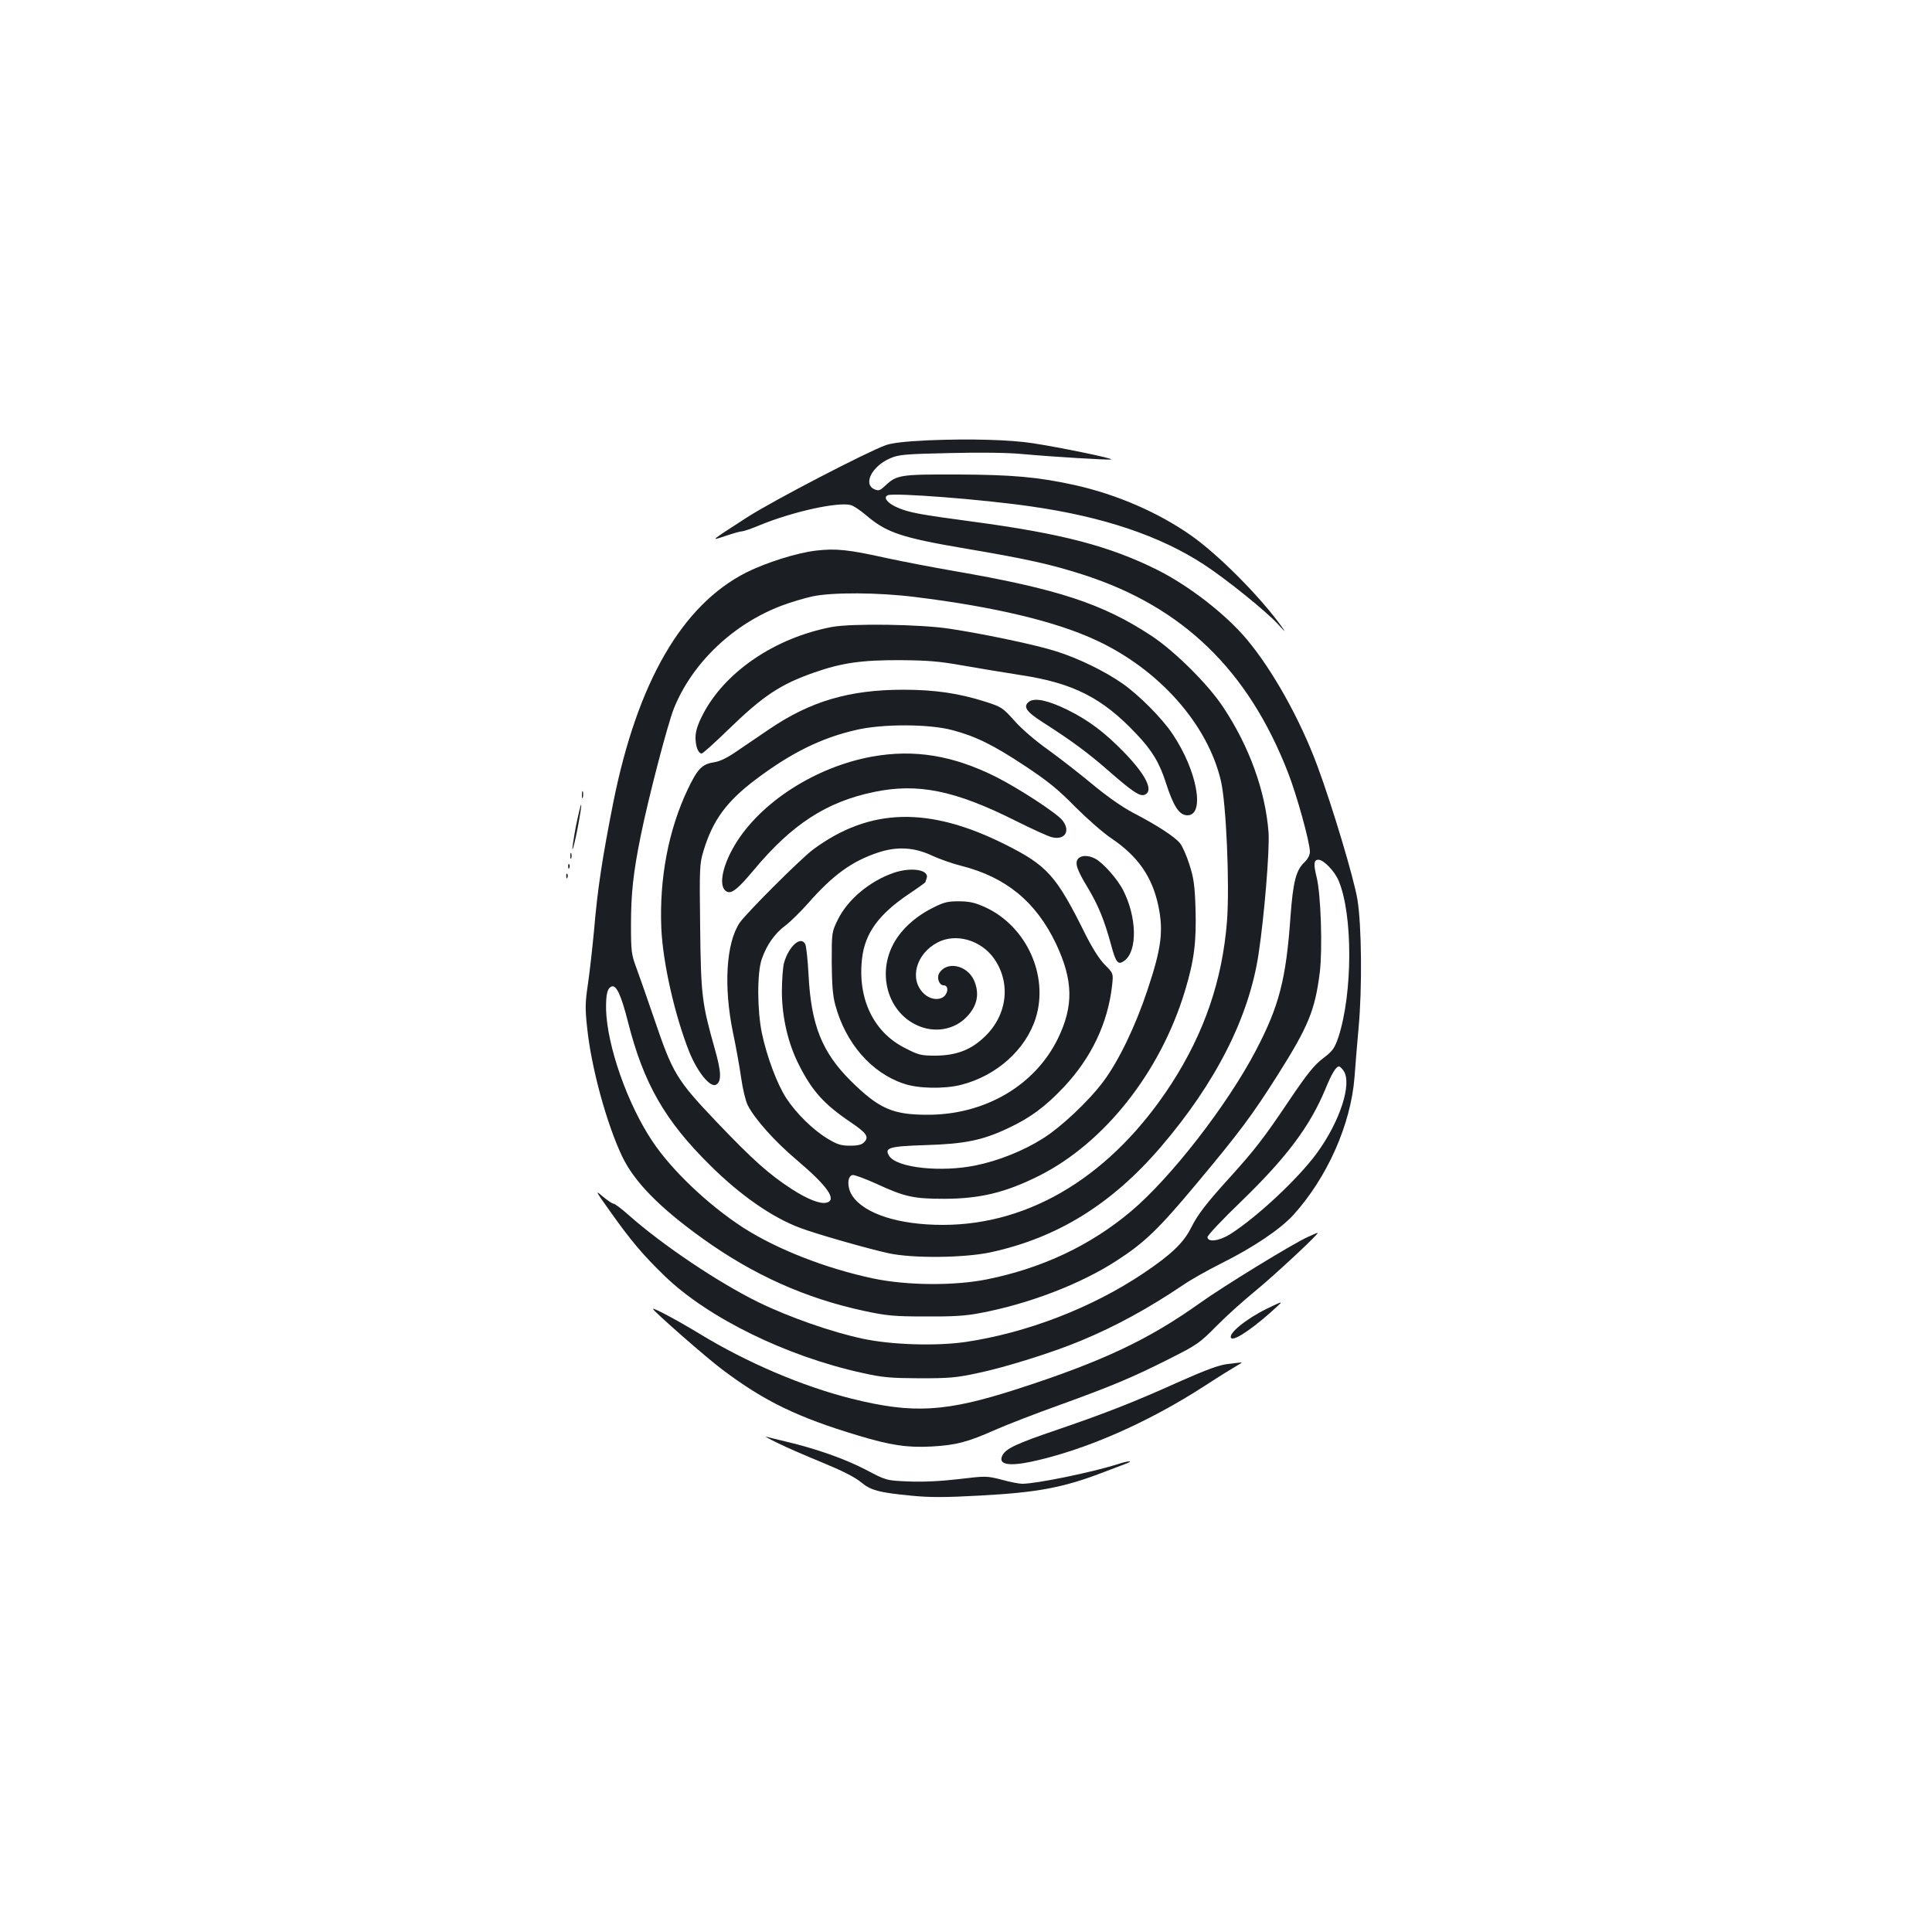 <?xml version="1.0" standalone="no"?>
<!DOCTYPE svg PUBLIC "-//W3C//DTD SVG 20010904//EN"
 "http://www.w3.org/TR/2001/REC-SVG-20010904/DTD/svg10.dtd">
<svg version="1.0" xmlns="http://www.w3.org/2000/svg"
 width="1000pt" height="1000pt" viewBox="0 0 1000 1000"
 preserveAspectRatio="xMidYMid meet">
<g transform="translate(0,1000) scale(0.1,-0.1)"
fill="#1b1f23" stroke="none">
<path d="M4805 7721 c-122 -6 -184 -13 -220 -25 -100 -36 -583 -287 -717 -373
-196 -127 -194 -124 -113 -97 39 13 77 24 86 24 9 0 49 14 90 31 169 70 404
122 472 105 14 -3 49 -27 79 -52 106 -91 183 -117 519 -174 314 -53 443 -82
610 -136 512 -166 849 -493 1055 -1021 46 -117 114 -363 114 -412 0 -17 -11
-38 -30 -56 -42 -40 -57 -101 -70 -273 -23 -331 -59 -469 -180 -700 -149 -284
-439 -657 -645 -831 -210 -177 -460 -295 -747 -353 -170 -34 -415 -32 -590 5
-244 52 -495 150 -670 262 -181 117 -372 298 -472 449 -129 193 -234 494 -239
681 -1 78 6 110 29 119 24 9 49 -44 84 -182 81 -320 191 -512 426 -744 155
-154 320 -269 464 -323 87 -33 355 -109 460 -132 127 -27 390 -24 527 5 346
75 627 249 881 545 285 333 456 670 506 997 30 197 58 540 52 631 -16 213 -99
445 -235 649 -76 116 -251 290 -371 369 -252 166 -485 243 -1025 336 -115 20
-270 50 -344 66 -202 45 -265 51 -368 39 -100 -12 -258 -62 -360 -113 -332
-168 -563 -566 -688 -1187 -57 -288 -82 -449 -100 -663 -9 -95 -23 -221 -32
-281 -14 -94 -15 -126 -4 -225 21 -206 101 -498 181 -666 63 -132 193 -265
416 -425 263 -189 535 -311 840 -376 113 -24 151 -28 314 -28 141 -1 209 3
285 18 250 47 519 150 705 271 144 93 216 162 413 398 224 268 288 354 421
564 158 250 192 333 217 528 15 124 6 405 -16 494 -17 69 -15 91 9 91 27 0 83
-58 104 -107 75 -175 74 -585 -1 -813 -20 -57 -29 -70 -79 -108 -46 -35 -81
-78 -178 -222 -127 -189 -174 -250 -305 -395 -121 -133 -167 -193 -200 -260
-39 -78 -103 -139 -249 -237 -266 -178 -602 -307 -918 -354 -151 -22 -381 -15
-528 16 -160 33 -388 113 -545 190 -208 102 -496 296 -669 449 -38 34 -74 61
-81 61 -6 0 -31 17 -55 37 -41 35 -39 31 35 -73 112 -158 173 -230 289 -342
223 -214 626 -412 1018 -498 107 -24 146 -27 298 -28 154 0 190 3 301 27 144
30 392 108 535 168 178 74 347 166 528 288 39 27 128 77 196 111 170 85 306
177 375 252 175 194 297 468 316 713 5 66 14 181 21 255 19 203 16 531 -6 664
-18 110 -129 480 -207 691 -89 240 -231 495 -365 655 -110 131 -298 277 -463
360 -249 124 -494 188 -956 250 -276 37 -325 46 -388 72 -54 23 -78 54 -51 65
36 13 484 -21 739 -58 374 -53 671 -153 898 -302 115 -75 323 -243 382 -308
38 -42 42 -45 20 -14 -109 153 -326 372 -468 472 -170 120 -387 214 -603 262
-189 42 -326 54 -609 55 -295 1 -313 -2 -372 -57 -29 -27 -35 -29 -58 -19 -59
27 -11 120 83 160 43 19 76 22 308 27 158 4 304 2 374 -5 167 -15 448 -32 462
-28 13 5 -263 62 -407 84 -115 18 -324 24 -540 15z m-69 -811 c414 -51 731
-127 940 -225 324 -151 574 -433 643 -725 28 -116 46 -540 32 -727 -24 -306
-117 -578 -288 -843 -305 -470 -726 -730 -1183 -730 -228 0 -405 57 -468 150
-28 41 -28 103 1 108 9 2 65 -19 125 -46 145 -67 191 -77 352 -77 186 1 316
33 490 120 338 171 626 536 753 955 48 159 60 253 55 428 -4 123 -10 160 -32
228 -14 45 -36 94 -48 109 -26 33 -121 95 -243 158 -57 30 -134 84 -210 147
-66 55 -170 136 -231 180 -64 45 -138 109 -173 149 -61 68 -66 72 -154 100
-136 43 -260 61 -422 61 -279 0 -481 -60 -693 -204 -45 -31 -118 -80 -162
-110 -56 -39 -93 -57 -126 -62 -60 -9 -84 -34 -134 -139 -100 -210 -148 -462
-137 -720 8 -179 69 -448 144 -638 43 -107 110 -189 140 -171 28 17 27 65 -7
184 -67 238 -72 276 -76 630 -4 307 -3 329 17 395 48 159 119 257 274 373 181
136 337 213 517 254 136 32 378 31 497 -1 121 -32 213 -77 380 -188 116 -77
169 -120 256 -209 61 -61 145 -135 187 -163 137 -92 211 -198 243 -347 28
-132 17 -221 -56 -439 -61 -184 -148 -365 -226 -470 -77 -104 -222 -240 -317
-299 -100 -63 -228 -114 -345 -138 -180 -37 -407 -13 -448 48 -28 43 -2 51
189 57 201 6 294 25 425 87 114 53 194 112 289 213 143 152 228 331 250 525 7
64 7 64 -39 110 -29 30 -65 88 -102 162 -148 298 -194 350 -414 460 -394 197
-699 189 -991 -26 -65 -48 -347 -330 -382 -381 -70 -105 -83 -331 -34 -568 15
-71 34 -176 42 -233 8 -57 23 -120 34 -142 37 -73 141 -189 255 -285 158 -134
209 -206 153 -220 -33 -8 -97 17 -181 71 -117 76 -201 151 -388 347 -208 219
-227 251 -323 534 -35 103 -77 222 -92 263 -26 70 -28 85 -28 225 0 160 12
270 50 457 39 194 139 578 172 661 95 236 307 438 560 533 48 18 119 39 157
47 103 22 339 21 531 -3z m89 -1339 c37 -17 104 -41 149 -52 233 -59 388 -186
492 -404 89 -189 92 -322 9 -492 -119 -242 -377 -393 -673 -393 -182 0 -252
31 -398 175 -149 148 -206 289 -219 550 -4 77 -12 148 -17 158 -23 45 -85 -10
-110 -97 -6 -23 -11 -90 -11 -151 1 -132 32 -267 89 -378 68 -135 130 -203
266 -295 83 -56 97 -76 72 -103 -13 -14 -31 -19 -74 -19 -47 0 -66 6 -116 36
-75 45 -163 131 -215 211 -46 71 -99 211 -125 333 -25 118 -26 316 -1 386 25
73 68 134 123 174 25 19 78 71 117 115 127 145 226 217 361 262 99 33 188 28
281 -16z m2129 -1113 c46 -65 -18 -263 -139 -428 -97 -132 -310 -331 -449
-419 -56 -35 -116 -42 -116 -14 0 9 79 93 176 186 236 229 355 389 435 582 32
78 54 115 70 115 4 0 15 -10 23 -22z"/>
<path d="M4307 6755 c-298 -56 -560 -236 -672 -459 -24 -47 -35 -82 -35 -113
0 -47 14 -83 32 -83 6 0 67 55 137 123 180 175 270 235 445 296 142 50 247 65
446 64 142 -1 202 -6 320 -27 80 -14 218 -37 308 -51 268 -41 419 -118 594
-304 81 -85 120 -150 153 -254 39 -121 69 -167 111 -167 93 0 50 233 -77 421
-53 80 -173 201 -259 261 -90 63 -226 130 -344 167 -100 32 -358 87 -546 116
-150 24 -510 29 -613 10z"/>
<path d="M5326 6368 c-32 -25 -15 -51 69 -105 155 -99 241 -163 350 -259 117
-102 155 -127 179 -118 48 18 11 98 -99 213 -103 107 -187 171 -300 227 -100
49 -169 64 -199 42z"/>
<path d="M4515 6084 c-294 -53 -582 -238 -713 -460 -68 -115 -85 -222 -37
-240 24 -10 58 19 135 111 199 239 378 355 625 406 226 47 418 8 731 -149 88
-44 173 -83 191 -86 66 -15 95 34 52 88 -29 37 -225 165 -344 225 -222 111
-422 144 -640 105z"/>
<path d="M5580 5555 c-18 -21 -6 -58 51 -151 54 -90 85 -167 119 -291 26 -98
37 -111 72 -84 66 52 62 224 -8 362 -29 58 -105 144 -146 165 -35 18 -72 18
-88 -1z"/>
<path d="M4625 5482 c-124 -43 -236 -137 -288 -241 -32 -66 -32 -66 -32 -221
1 -114 5 -172 18 -220 53 -198 186 -353 355 -409 75 -26 210 -28 297 -6 184
47 335 183 386 346 68 218 -47 473 -259 572 -55 25 -80 31 -138 32 -60 0 -79
-5 -136 -34 -96 -48 -171 -119 -209 -197 -77 -156 -19 -343 126 -410 91 -43
195 -25 260 44 55 58 66 121 36 189 -37 80 -145 100 -181 33 -12 -23 2 -60 24
-60 21 0 26 -25 10 -49 -23 -32 -78 -28 -114 8 -75 74 -38 205 73 263 96 50
226 12 294 -86 89 -130 65 -300 -60 -411 -68 -62 -142 -88 -244 -89 -77 0 -88
3 -160 40 -162 82 -245 255 -221 463 15 131 86 228 241 333 48 32 87 60 87 62
0 3 3 11 6 19 17 45 -78 61 -171 29z"/>
<path d="M3012 5885 c0 -16 2 -22 5 -12 2 9 2 23 0 30 -3 6 -5 -1 -5 -18z"/>
<path d="M2981 5724 c-12 -64 -20 -118 -18 -120 2 -3 15 47 27 111 12 64 21
118 18 120 -2 2 -14 -48 -27 -111z"/>
<path d="M2952 5570 c0 -14 2 -19 5 -12 2 6 2 18 0 25 -3 6 -5 1 -5 -13z"/>
<path d="M2941 5514 c0 -11 3 -14 6 -6 3 7 2 16 -1 19 -3 4 -6 -2 -5 -13z"/>
<path d="M2931 5464 c0 -11 3 -14 6 -6 3 7 2 16 -1 19 -3 4 -6 -2 -5 -13z"/>
<path d="M6770 3598 c-78 -35 -440 -257 -560 -343 -265 -189 -504 -302 -943
-444 -372 -120 -539 -130 -857 -51 -256 64 -544 187 -790 337 -107 65 -240
137 -240 128 0 -10 278 -254 360 -315 217 -163 388 -246 701 -340 169 -51 257
-64 382 -57 125 7 187 23 330 87 62 27 211 85 332 128 268 97 376 142 570 240
141 71 155 81 240 167 50 51 140 132 200 181 95 77 339 304 325 303 -3 0 -25
-10 -50 -21z"/>
<path d="M6555 3225 c-108 -53 -202 -131 -182 -151 16 -17 128 61 242 168 26
24 22 23 -60 -17z"/>
<path d="M6355 2940 c-44 -5 -110 -29 -243 -88 -242 -109 -385 -165 -636 -251
-215 -73 -268 -98 -287 -133 -25 -47 28 -59 148 -34 280 60 604 202 902 395
75 49 150 95 166 104 17 9 26 16 20 15 -5 0 -37 -4 -70 -8z"/>
<path d="M4025 2531 c44 -22 148 -67 231 -101 100 -41 166 -74 198 -100 53
-44 91 -55 267 -72 93 -9 172 -9 352 1 298 16 432 41 642 122 44 17 93 35 108
41 51 19 21 19 -39 -1 -133 -42 -420 -101 -493 -101 -15 0 -63 9 -106 21 -78
20 -82 20 -224 3 -95 -11 -183 -15 -259 -12 -115 5 -115 5 -221 61 -108 56
-255 108 -411 145 -47 11 -94 23 -105 26 -11 4 16 -12 60 -33z"/>
</g>
</svg>
